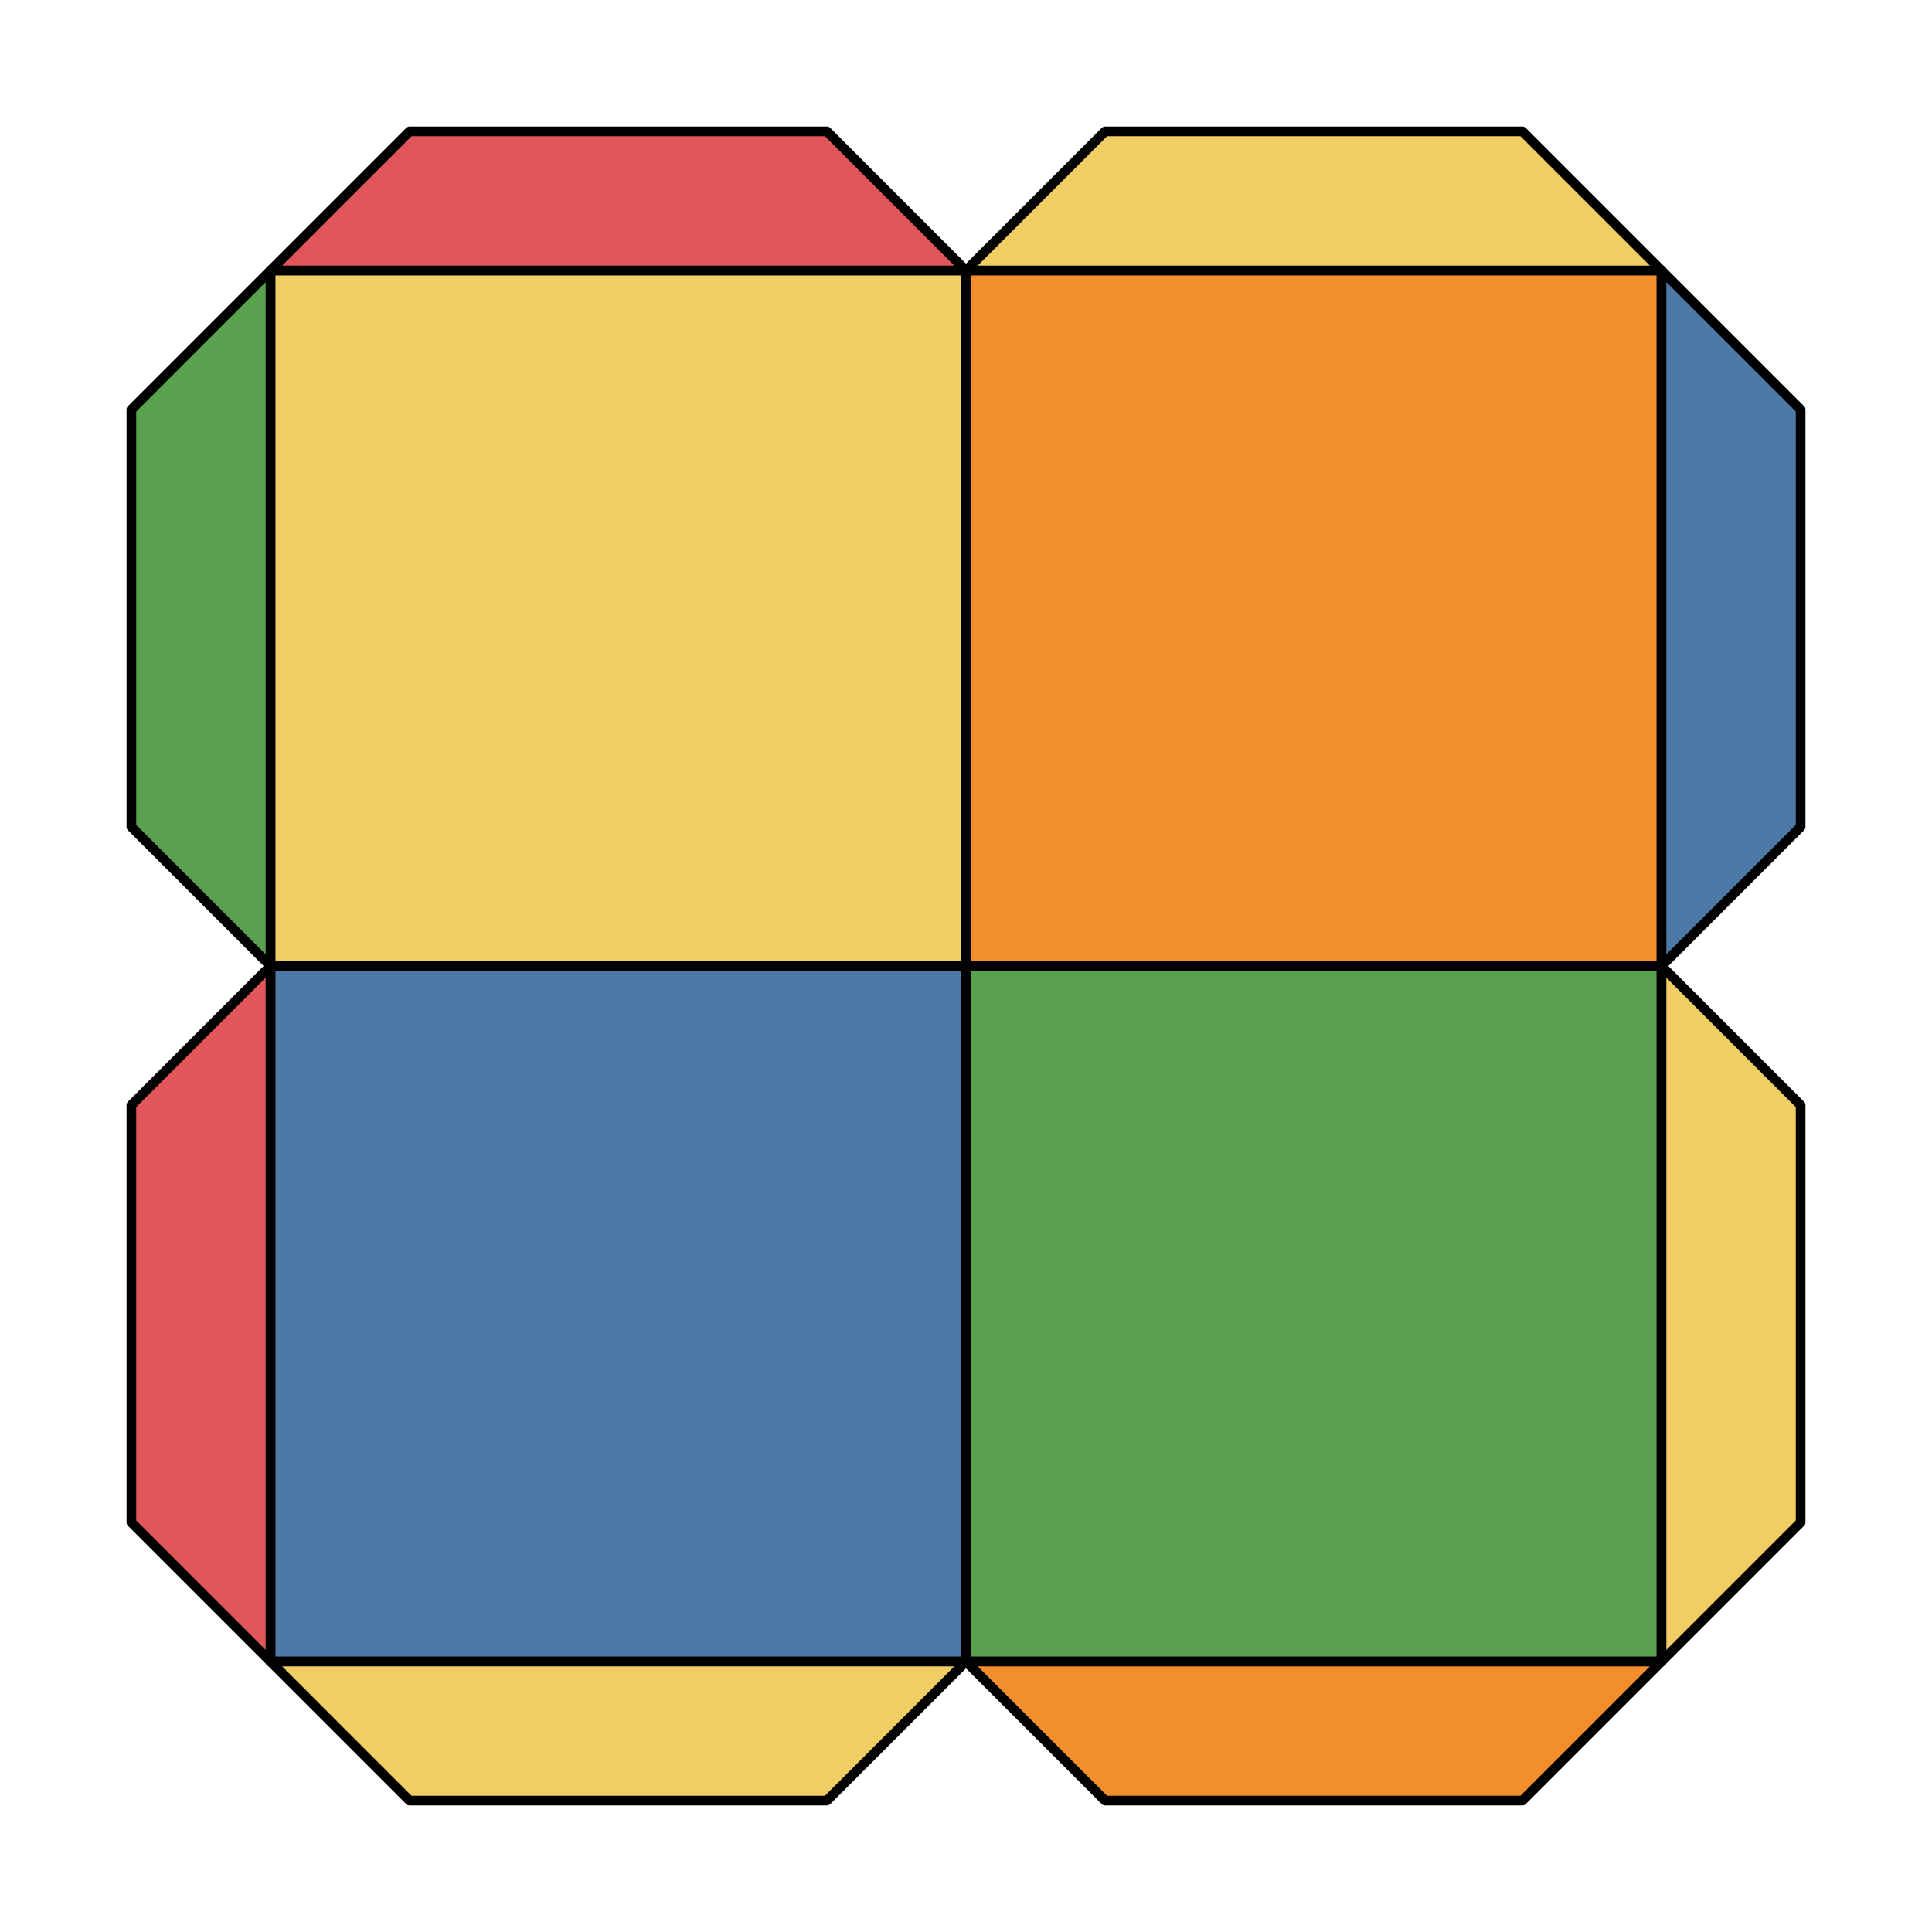 <svg xmlns="http://www.w3.org/2000/svg" viewBox="0 0 100.0 100.0">
<style>
polygon { stroke: black; stroke-width: 0.5px; stroke-linejoin: round;}
</style><polygon fill='#F1CE63' points='14.00 50.00 14.00 14.00 50.00 14.00 50.00 50.00'/>
<polygon fill='#F28E2B' points='50.00 14.00 86.00 14.00 86.00 50.00 50.00 50.00'/>
<polygon fill='#59A14F' points='86.00 50.00 86.00 86.00 50.00 86.00 50.00 50.00'/>
<polygon fill='#4E79A7' points='50.00 86.00 14.00 86.00 14.00 50.00 50.00 50.00'/>
<polygon fill='#E15759' points='14.00 14.00 21.20 6.80 42.80 6.80 50.00 14.00'/>
<polygon fill='#F1CE63' points='50.00 14.00 57.20 6.80 78.80 6.80 86.00 14.00'/>
<polygon fill='#4E79A7' points='86.00 14.00 93.20 21.20 93.20 42.80 86.00 50.00'/>
<polygon fill='#F1CE63' points='86.00 50.00 93.20 57.20 93.20 78.80 86.00 86.00'/>
<polygon fill='#F28E2B' points='86.00 86.00 78.80 93.20 57.20 93.20 50.00 86.00'/>
<polygon fill='#F1CE63' points='50.00 86.00 42.80 93.20 21.20 93.20 14.00 86.00'/>
<polygon fill='#E15759' points='14.00 86.00 6.80 78.80 6.80 57.20 14.00 50.00'/>
<polygon fill='#59A14F' points='14.00 50.00 6.80 42.80 6.80 21.20 14.00 14.00'/>
</svg>
